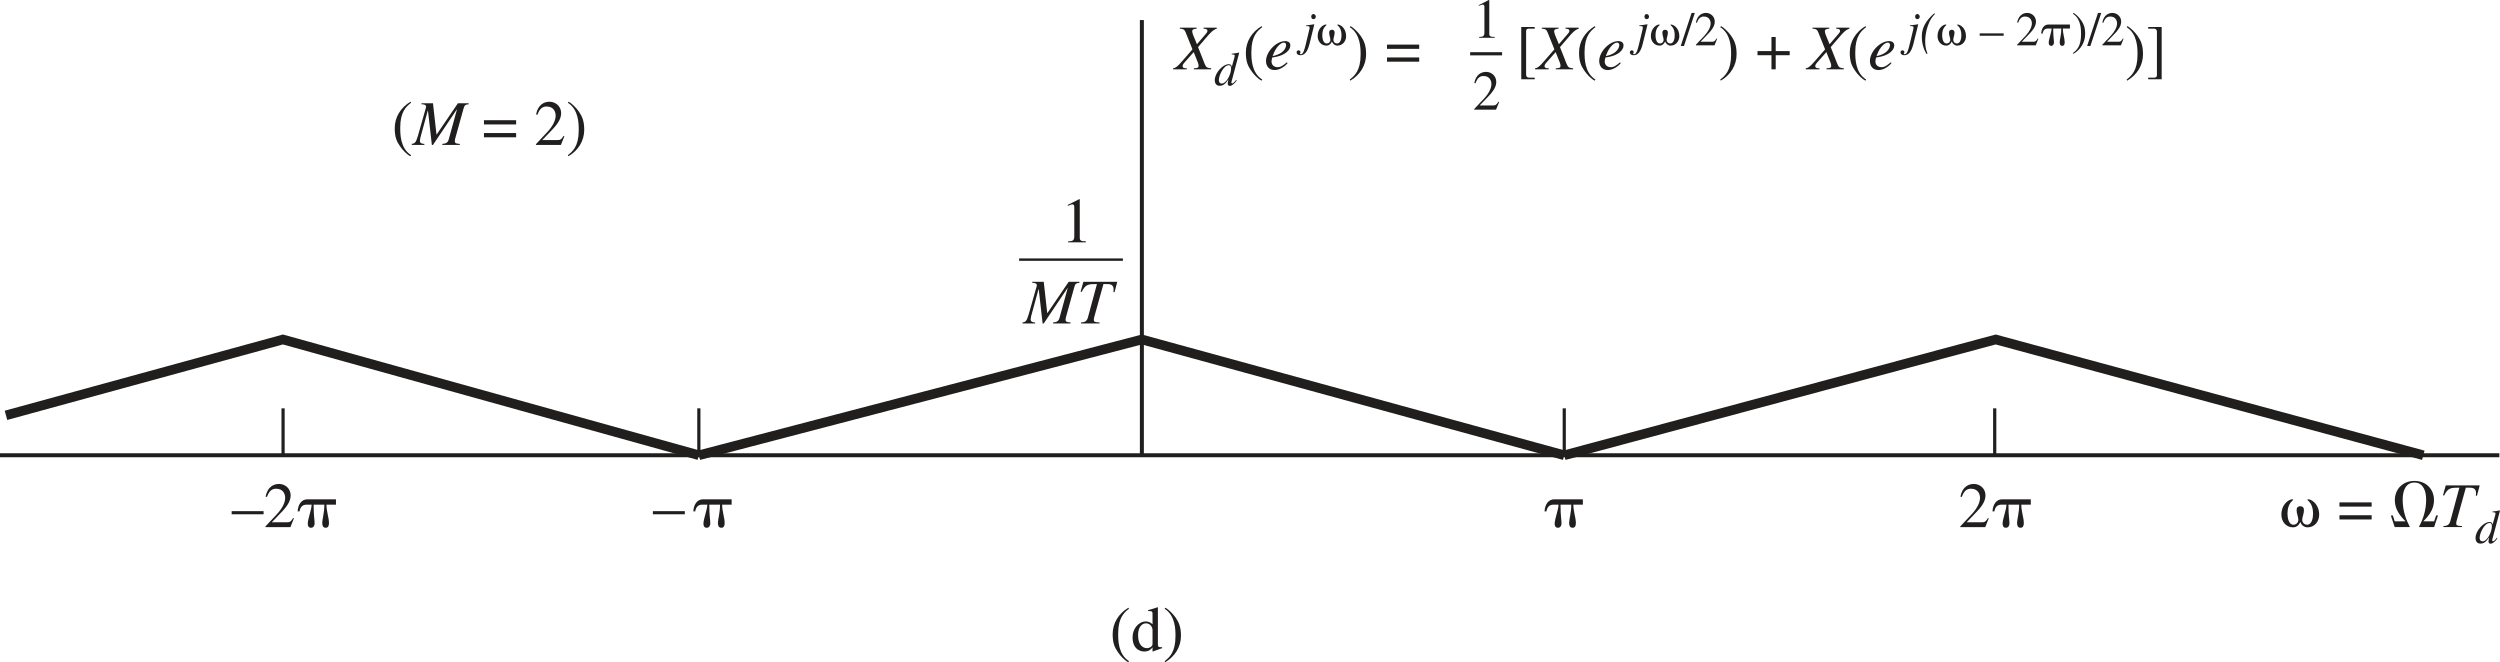 <?xml version="1.0" encoding="UTF-8" standalone="no"?>
<svg
   xmlns:dc="http://purl.org/dc/elements/1.1/"
   xmlns:cc="http://creativecommons.org/ns#"
   xmlns:rdf="http://www.w3.org/1999/02/22-rdf-syntax-ns#"
   xmlns:svg="http://www.w3.org/2000/svg"
   xmlns="http://www.w3.org/2000/svg"
   xmlns:xlink="http://www.w3.org/1999/xlink"
   xmlns:sodipodi="http://sodipodi.sourceforge.net/DTD/sodipodi-0.dtd"
   xmlns:inkscape="http://www.inkscape.org/namespaces/inkscape"
   width="391.351"
   height="103.67"
   viewBox="0 0 313.081 82.936"
   version="1.1"
   id="svg2"
   inkscape:version="0.48.3.1 r9886"
   sodipodi:docname="03-03-figura-4.20e.svg">
  <sodipodi:namedview
     pagecolor="#ffffff"
     bordercolor="#666666"
     borderopacity="1"
     objecttolerance="10"
     gridtolerance="10"
     guidetolerance="10"
     inkscape:pageopacity="0"
     inkscape:pageshadow="2"
     inkscape:window-width="1920"
     inkscape:window-height="1021"
     id="namedview1458"
     showgrid="false"
     inkscape:zoom="1.0697831"
     inkscape:cx="66.000502"
     inkscape:cy="18.953909"
     inkscape:window-x="0"
     inkscape:window-y="27"
     inkscape:window-maximized="1"
     inkscape:current-layer="svg2"
     fit-margin-top="0"
     fit-margin-left="0"
     fit-margin-right="0"
     fit-margin-bottom="0" />
  <defs
     id="defs4">
    <g
       id="g6">
      <symbol
         overflow="visible"
         id="glyph0-0"
         style="overflow:visible">
        <path
           style="stroke:none"
           d=""
           id="path9"
           inkscape:connector-curvature="0" />
      </symbol>
      <symbol
         overflow="visible"
         id="glyph0-1"
         style="overflow:visible">
        <path
           style="stroke:none"
           d="m 4.016,-6.062 -0.188,0 c -0.031,0.094 -0.062,0.297 -0.328,0.297 -0.219,0 -0.703,-0.297 -1.234,-0.297 -0.812,0 -1.625,0.5 -1.625,1.531 0,0.875 0.562,1.281 1.391,1.75 C 3.359,-2.016 3.5,-1.703 3.5,-1.188 c 0,0.484 -0.359,0.984 -1.078,0.984 -1.219,0 -1.672,-1.156 -1.844,-1.578 l -0.203,0 0.266,1.891 0.203,0 c 0,-0.141 0.094,-0.281 0.281,-0.281 0.266,0 0.703,0.297 1.391,0.297 1.281,0 1.891,-0.859 1.891,-1.625 0,-1.844 -3,-2.016 -3,-3.359 0,-0.562 0.453,-0.828 0.906,-0.828 0.938,0 1.516,0.797 1.672,1.531 l 0.219,0 z"
           id="path12"
           inkscape:connector-curvature="0" />
      </symbol>
      <symbol
         overflow="visible"
         id="glyph0-2"
         style="overflow:visible">
        <path
           style="stroke:none"
           d="m 3.656,-1.469 c -0.203,0.328 -0.594,0.938 -1.391,0.938 -0.594,0 -1.312,-0.359 -1.422,-1.953 l 2.781,0 C 3.531,-3.656 2.891,-4.125 2.047,-4.125 c -0.703,0 -1.828,0.547 -1.828,2.203 0,1.281 0.688,2.016 1.688,2.016 1.281,0 1.812,-1.219 1.891,-1.5 z M 0.875,-2.766 c 0.141,-0.797 0.484,-1.031 0.984,-1.031 0.703,0 0.797,0.594 0.859,1.031 z"
           id="path15"
           inkscape:connector-curvature="0" />
      </symbol>
      <symbol
         overflow="visible"
         id="glyph0-3"
         style="overflow:visible">
        <path
           style="stroke:none"
           d="m 3.562,-1.406 c -0.297,0.469 -0.625,0.844 -1.281,0.844 -0.75,0 -1.359,-0.672 -1.359,-1.703 0,-1.328 0.812,-1.594 1.156,-1.594 0.469,0 0.516,0.156 0.578,0.422 l 0.062,0.203 c 0.047,0.188 0.203,0.422 0.438,0.406 0.266,-0.016 0.406,-0.188 0.406,-0.391 0,-0.156 -0.109,-0.438 -0.375,-0.625 C 2.953,-3.984 2.562,-4.125 2.234,-4.125 c -0.969,0 -2.016,0.75 -2.016,2.219 0,1.406 0.969,2 1.688,2 0.719,0 1.297,-0.391 1.781,-1.406 z"
           id="path18"
           inkscape:connector-curvature="0" />
      </symbol>
      <symbol
         overflow="visible"
         id="glyph0-4"
         style="overflow:visible">
        <path
           style="stroke:none"
           d="m 0.141,0 2.125,0 0,-0.141 c -0.609,-0.031 -0.656,-0.188 -0.656,-0.781 l 0,-3.172 L 1.562,-4.125 c -0.453,0.172 -0.922,0.344 -1.391,0.5 l 0,0.125 c 0.125,-0.016 0.234,-0.031 0.359,-0.031 0.156,0 0.328,0 0.328,0.531 l 0,2.078 c 0,0.703 -0.156,0.766 -0.719,0.781 z m 0.562,-5.672 c 0,0.172 0.125,0.469 0.438,0.469 0.281,0 0.469,-0.203 0.469,-0.469 0,-0.25 -0.188,-0.453 -0.469,-0.453 -0.312,0 -0.438,0.281 -0.438,0.453 z"
           id="path21"
           inkscape:connector-curvature="0" />
      </symbol>
      <symbol
         overflow="visible"
         id="glyph0-5"
         style="overflow:visible">
        <path
           style="stroke:none"
           d="m 2.203,-4.125 c -1.203,0 -1.938,0.984 -1.938,2.078 0,1.219 0.797,2.141 1.953,2.141 1.375,0 2,-1.25 2,-2.141 C 4.219,-3.344 3.375,-4.125 2.203,-4.125 z m 0.141,3.969 c -1.062,0 -1.281,-1.656 -1.281,-2.312 0,-0.938 0.5,-1.406 1.062,-1.406 0.828,0 1.281,0.984 1.281,2.094 0,1.281 -0.594,1.625 -1.062,1.625 z m -0.391,-4.391 1.375,-0.875 c 0.094,-0.047 0.266,-0.172 0.266,-0.375 0,-0.031 0,-0.281 -0.297,-0.281 -0.125,0 -0.188,0 -0.391,0.203 l -1.312,1.328 z"
           id="path24"
           inkscape:connector-curvature="0" />
      </symbol>
      <symbol
         overflow="visible"
         id="glyph0-6"
         style="overflow:visible">
        <path
           style="stroke:none"
           d="m 0.719,-0.812 c 0,0.531 -0.141,0.656 -0.562,0.672 l 0,0.141 1.906,0 0,-0.141 C 1.594,-0.156 1.469,-0.312 1.469,-0.594 l 0,-2.531 c 0.344,-0.328 0.625,-0.5 0.891,-0.5 0.531,0 0.688,0.312 0.688,0.859 l 0,1.875 c 0,0.688 -0.234,0.734 -0.562,0.75 l 0,0.141 1.859,0 0,-0.141 C 3.906,-0.172 3.797,-0.312 3.797,-0.719 l 0,-2.062 c 0,-1.109 -0.625,-1.344 -1.047,-1.344 -0.531,0 -0.859,0.312 -1.312,0.719 l 0,-0.703 L 1.375,-4.125 c -0.406,0.156 -0.828,0.281 -1.234,0.406 l 0,0.156 c 0.031,-0.031 0.141,-0.047 0.266,-0.047 0.141,0 0.312,0.016 0.312,0.578 z"
           id="path27"
           inkscape:connector-curvature="0" />
      </symbol>
      <symbol
         overflow="visible"
         id="glyph0-7"
         style="overflow:visible">
        <path
           style="stroke:none"
           d="m 4.234,-2.078 -0.922,0 0,-3.984 -0.391,0 -2.812,3.984 0,0.578 2.516,0 0,1.5 0.688,0 0,-1.5 0.922,0 z m -1.609,0 -2.156,0 2.125,-3.047 0.031,0 z"
           id="path30"
           inkscape:connector-curvature="0" />
      </symbol>
      <symbol
         overflow="visible"
         id="glyph0-8"
         style="overflow:visible">
        <path
           style="stroke:none"
           d="m 1.125,0.094 c 0.188,0 0.5,-0.141 0.5,-0.484 0,-0.266 -0.234,-0.5 -0.5,-0.5 -0.266,0 -0.5,0.219 -0.5,0.5 0,0.344 0.312,0.484 0.5,0.484 z"
           id="path33"
           inkscape:connector-curvature="0" />
      </symbol>
      <symbol
         overflow="visible"
         id="glyph0-9"
         style="overflow:visible">
        <path
           style="stroke:none"
           d="M 4,-6.141 C 1.828,-6.062 0.312,-4.438 0.312,-2.609 0.312,-0.719 1.219,0.125 2.281,0.125 c 1.594,0 1.922,-1.422 1.922,-2.078 0,-1.203 -0.703,-1.891 -1.656,-1.891 -0.5,0 -0.688,0.109 -1.188,0.406 0.172,-1.094 1.062,-2.297 2.656,-2.547 z m -1.828,2.719 c 0.953,0 1.219,0.891 1.219,1.812 0,1.016 -0.406,1.484 -0.984,1.484 -0.672,0 -1.266,-0.672 -1.266,-2.172 0,-0.531 0.094,-0.75 0.172,-0.844 0.234,-0.219 0.547,-0.281 0.859,-0.281 z"
           id="path36"
           inkscape:connector-curvature="0" />
      </symbol>
      <symbol
         overflow="visible"
         id="glyph0-10"
         style="overflow:visible">
        <path
           style="stroke:none"
           d="M 5.562,-4.047 5.484,-6.062 l -0.188,0 c -0.078,0.297 -0.375,0.297 -0.422,0.297 -0.188,0 -0.781,-0.297 -1.578,-0.297 -1.531,0 -3.047,1.078 -3.047,3.094 0,2.234 1.547,3.094 3,3.094 1.641,0 2.422,-1.125 2.422,-1.141 l -0.156,-0.156 c -0.281,0.266 -0.922,0.906 -2.031,0.906 -1.125,0 -2.188,-0.781 -2.188,-2.688 0,-1.297 0.391,-1.859 0.734,-2.203 0.375,-0.375 0.906,-0.547 1.344,-0.547 1.109,0 1.75,0.719 1.984,1.656 z"
           id="path39"
           inkscape:connector-curvature="0" />
      </symbol>
      <symbol
         overflow="visible"
         id="glyph0-11"
         style="overflow:visible">
        <path
           style="stroke:none"
           d="m 2.578,-1.109 c 0,0.281 -0.031,0.391 -0.312,0.516 C 2.188,-0.547 1.906,-0.438 1.719,-0.438 1.375,-0.438 1.125,-0.703 1.125,-1.125 l 0,-0.016 c 0,-0.312 0.094,-0.812 1.453,-1.266 z M 3.969,-0.594 C 3.859,-0.516 3.75,-0.422 3.562,-0.422 3.297,-0.422 3.297,-0.688 3.297,-0.938 l 0,-1.75 c 0,-0.547 0,-1.438 -1.328,-1.438 -1.047,0 -1.469,0.641 -1.469,1 0,0.141 0.109,0.391 0.391,0.391 0.234,0 0.406,-0.203 0.406,-0.391 0,-0.078 -0.047,-0.219 -0.047,-0.344 0,-0.281 0.344,-0.438 0.641,-0.438 0.266,0 0.688,0.094 0.688,0.734 l 0,0.547 c -1.469,0.578 -2.25,0.891 -2.25,1.781 0,0.609 0.469,0.938 0.953,0.938 0.5,0 0.969,-0.359 1.297,-0.656 C 2.625,0.078 3,0.094 3.172,0.094 3.312,0.094 3.594,0.078 3.969,-0.359 z"
           id="path42"
           inkscape:connector-curvature="0" />
      </symbol>
      <symbol
         overflow="visible"
         id="glyph0-12"
         style="overflow:visible">
        <path
           style="stroke:none"
           d="m 0.766,-0.766 c 0,0.609 -0.266,0.625 -0.625,0.625 l 0,0.141 2,0 0,-0.141 c -0.312,0 -0.609,-0.016 -0.609,-0.453 l 0,-2.531 c 0,-0.047 0.406,-0.531 1.031,-0.531 0.453,0 0.609,0.344 0.609,0.938 l 0,1.953 c 0,0.578 -0.203,0.609 -0.609,0.625 l 0,0.141 2.016,0 0,-0.141 c -0.375,0 -0.656,-0.031 -0.656,-0.719 l 0,-2.25 c 0.203,-0.312 0.516,-0.547 1,-0.547 0.641,0 0.656,0.531 0.656,0.984 l 0,1.891 c 0,0.578 -0.141,0.594 -0.594,0.641 l 0,0.141 1.969,0 0,-0.141 L 6.719,-0.156 C 6.328,-0.219 6.328,-0.484 6.328,-0.688 l 0,-1.844 c 0,-0.656 -0.125,-1.594 -1.047,-1.594 -0.719,0 -1.266,0.531 -1.453,0.75 -0.094,-0.375 -0.375,-0.75 -0.953,-0.75 -0.484,0 -0.859,0.281 -1.391,0.688 l 0,-0.672 -0.062,-0.016 c -0.406,0.156 -0.828,0.281 -1.25,0.406 l 0,0.156 c 0.062,-0.031 0.156,-0.047 0.281,-0.047 0.141,0 0.312,0.016 0.312,0.578 z"
           id="path45"
           inkscape:connector-curvature="0" />
      </symbol>
      <symbol
         overflow="visible"
         id="glyph0-13"
         style="overflow:visible">
        <path
           style="stroke:none"
           d="M 1.375,-2.891 C 1.406,-3.406 1.984,-3.562 2.266,-3.562 c 0.812,0 1.141,0.922 1.141,1.766 0,0.594 -0.141,1.594 -1.172,1.594 C 2.016,-0.203 1.375,-0.312 1.375,-0.625 z m -0.75,2.406 c 0,0.328 0.938,0.578 1.391,0.578 1.656,0 2.188,-1.422 2.188,-2.234 C 4.203,-3.094 3.688,-4.125 2.594,-4.125 c -0.672,0 -1.156,0.516 -1.203,0.719 l -0.016,0 0,-2.703 L 1.328,-6.125 c -0.438,0.156 -0.875,0.281 -1.297,0.391 l 0,0.141 c 0.047,0 0.141,0 0.188,0 0.406,0 0.406,0.188 0.406,0.453 z"
           id="path48"
           inkscape:connector-curvature="0" />
      </symbol>
      <symbol
         overflow="visible"
         id="glyph0-14"
         style="overflow:visible">
        <path
           style="stroke:none"
           d="m 2.203,-4.125 c -1.203,0 -1.938,0.984 -1.938,2.078 0,1.219 0.797,2.141 1.953,2.141 1.375,0 2,-1.25 2,-2.141 C 4.219,-3.344 3.375,-4.125 2.203,-4.125 z m 0.141,3.969 c -1.062,0 -1.281,-1.656 -1.281,-2.312 0,-0.938 0.5,-1.406 1.062,-1.406 0.828,0 1.281,0.984 1.281,2.094 0,1.281 -0.594,1.625 -1.062,1.625 z"
           id="path51"
           inkscape:connector-curvature="0" />
      </symbol>
      <symbol
         overflow="visible"
         id="glyph0-15"
         style="overflow:visible">
        <path
           style="stroke:none"
           d="M 3.047,-0.922 C 2.984,-0.594 2.625,-0.375 2.25,-0.375 c -0.594,0 -1.234,-0.5 -1.234,-1.844 0,-1.219 0.609,-1.656 1.109,-1.656 0.422,0 0.859,0.281 0.922,0.891 z m 1.359,0.406 c -0.609,0.047 -0.609,-0.141 -0.609,-0.5 l 0,-5.094 L 3.766,-6.125 c -0.438,0.156 -0.875,0.281 -1.328,0.391 l 0,0.141 c 0.078,0 0.156,0 0.219,0 0.391,0 0.391,0.188 0.391,0.453 l 0,1.406 C 2.75,-4 2.484,-4.125 2.094,-4.125 c -1,0 -1.859,1.031 -1.859,2.203 0,1.828 1.297,2.016 1.641,2.016 0.656,0 1,-0.328 1.156,-0.578 l 0.016,0 0,0.547 0.031,0.031 C 3.562,-0.078 3.969,-0.219 4.406,-0.375 z"
           id="path54"
           inkscape:connector-curvature="0" />
      </symbol>
      <symbol
         overflow="visible"
         id="glyph0-16"
         style="overflow:visible">
        <path
           style="stroke:none"
           d="m 0.188,0 2.125,0 0,-0.141 C 1.781,-0.156 1.625,-0.234 1.625,-0.75 l 0,-5.359 L 1.594,-6.125 C 1.125,-5.969 0.641,-5.844 0.172,-5.734 l 0,0.141 c 0.109,0 0.188,-0.016 0.297,-0.016 0.359,0 0.406,0.141 0.406,0.547 l 0,4.281 c 0,0.5 -0.156,0.609 -0.688,0.641 z"
           id="path57"
           inkscape:connector-curvature="0" />
      </symbol>
      <symbol
         overflow="visible"
         id="glyph0-17"
         style="overflow:visible">
        <path
           style="stroke:none"
           d="m 2.766,-4.031 -1.094,0 0,-1.047 c 0,-0.328 0.047,-0.797 0.531,-0.797 0.422,0 0.469,0.672 0.844,0.672 0.188,0 0.391,-0.109 0.391,-0.375 0,-0.312 -0.391,-0.547 -0.906,-0.547 -1.609,0 -1.609,1.594 -1.609,2.094 l -0.734,0 0,0.281 0.734,0 0,2.812 c 0,0.703 -0.156,0.781 -0.75,0.797 l 0,0.141 2.344,0 0,-0.141 C 1.688,-0.156 1.672,-0.391 1.672,-0.938 l 0,-2.812 1.094,0 z"
           id="path60"
           inkscape:connector-curvature="0" />
      </symbol>
      <symbol
         overflow="visible"
         id="glyph0-18"
         style="overflow:visible">
        <path
           style="stroke:none"
           d="m 0.688,-0.75 c 0,0.5 -0.156,0.531 -0.641,0.609 l 0,0.141 2.156,0 0,-0.141 C 1.734,-0.156 1.438,-0.188 1.438,-0.812 l 0,-2.016 c 0,-0.281 0.391,-0.734 0.609,-0.734 0.219,0 0.297,0.312 0.609,0.312 C 2.875,-3.25 3,-3.422 3,-3.641 3,-3.938 2.828,-4.125 2.516,-4.125 c -0.344,0 -0.641,0.172 -1.062,0.812 l -0.016,0 0,-0.797 L 1.391,-4.125 C 0.953,-3.953 0.5,-3.781 0.062,-3.641 l 0,0.141 c 0.078,-0.016 0.172,-0.031 0.312,-0.031 0.141,0 0.312,0 0.312,0.531 z"
           id="path63"
           inkscape:connector-curvature="0" />
      </symbol>
      <symbol
         overflow="visible"
         id="glyph0-19"
         style="overflow:visible">
        <path
           style="stroke:none"
           d="m 4.297,-0.453 c -0.531,0.016 -0.562,-0.188 -0.562,-0.5 l 0,-3.078 -1.406,0 0,0.141 c 0.625,0.031 0.656,0.219 0.656,0.578 l 0,2.109 c 0,0.281 -0.062,0.375 -0.141,0.453 -0.25,0.188 -0.516,0.312 -0.781,0.312 -0.594,0 -0.672,-0.547 -0.672,-0.672 l 0,-2.922 -1.312,0 0,0.125 c 0.266,0.016 0.562,0.031 0.562,0.562 l 0,2.266 c 0,0.953 0.703,1.172 1.062,1.172 0.156,0 0.594,-0.047 0.938,-0.391 L 3.031,-0.688 l 0,0.75 0.016,0.016 c 0.422,-0.156 0.766,-0.281 1.25,-0.406 z"
           id="path66"
           inkscape:connector-curvature="0" />
      </symbol>
      <symbol
         overflow="visible"
         id="glyph0-20"
         style="overflow:visible">
        <path
           style="stroke:none"
           d="m 2.828,-2.812 -0.031,-1.234 -0.109,0 c -0.031,0.031 -0.062,0.094 -0.156,0.094 -0.141,0 -0.422,-0.172 -0.812,-0.172 -0.875,0 -1.266,0.594 -1.266,1.094 0,0.656 0.5,1 1.047,1.312 l 0.531,0.297 c 0.281,0.156 0.469,0.375 0.469,0.656 0,0.516 -0.422,0.656 -0.734,0.656 -0.875,0 -1.047,-0.781 -1.156,-1.25 l -0.141,0 0,1.391 0.109,0 c 0.062,-0.078 0.094,-0.109 0.203,-0.109 0.25,0 0.641,0.172 1.047,0.172 0.562,0 1.297,-0.375 1.297,-1.156 0,-0.547 -0.312,-0.797 -0.75,-1.062 L 1.406,-2.703 C 1.062,-2.891 1.016,-3.156 1.016,-3.344 c 0,-0.219 0.188,-0.578 0.672,-0.578 0.406,0 0.812,0.188 1,1.109 z"
           id="path69"
           inkscape:connector-curvature="0" />
      </symbol>
      <symbol
         overflow="visible"
         id="glyph0-21"
         style="overflow:visible">
        <path
           style="stroke:none"
           d="m 2.281,-4.031 -0.906,0 0,-1.047 c 0,-0.062 0,-0.109 -0.062,-0.109 -0.328,0.469 -0.453,0.672 -0.797,1.016 -0.203,0.203 -0.406,0.25 -0.406,0.359 0,0.031 0.031,0.047 0.047,0.062 l 0.469,0 0,2.703 C 0.625,-0.156 1,0.094 1.453,0.094 1.859,0.094 2.281,-0.203 2.5,-0.594 L 2.391,-0.688 C 2.281,-0.578 2.125,-0.375 1.844,-0.375 1.375,-0.375 1.375,-0.906 1.375,-1.188 l 0,-2.562 0.906,0 z"
           id="path72"
           inkscape:connector-curvature="0" />
      </symbol>
      <symbol
         overflow="visible"
         id="glyph0-22"
         style="overflow:visible">
        <path
           style="stroke:none"
           d="M 3.75,-1.203 3.594,-1.25 C 3.438,-0.547 3.391,-0.266 2.438,-0.266 l -1.234,0 2.406,-3.641 0,-0.125 -3.109,0 -0.031,1.047 0.172,0 c 0.062,-0.484 0.094,-0.781 0.75,-0.781 l 1.234,0 -2.391,3.625 L 0.234,0 3.625,0 z"
           id="path75"
           inkscape:connector-curvature="0" />
      </symbol>
      <symbol
         overflow="visible"
         id="glyph0-23"
         style="overflow:visible">
        <path
           style="stroke:none"
           d="m 0.672,1.172 c 0,0.391 -0.031,0.578 -0.625,0.625 l 0,0.156 2.172,0 0,-0.172 C 1.562,1.781 1.422,1.688 1.422,1.109 l 0,-1.406 c 0.297,0.281 0.547,0.391 0.906,0.391 1.25,0 1.891,-1.266 1.891,-2.297 0,-1.188 -0.688,-1.922 -1.484,-1.922 -0.688,0 -1.109,0.438 -1.297,0.688 l -0.016,-0.016 0,-0.656 L 1.375,-4.125 c -0.438,0.172 -0.859,0.328 -1.297,0.453 l 0,0.141 c 0.078,0 0.172,0 0.25,0 0.312,0 0.344,0.156 0.344,0.516 z M 1.422,-3 c 0.062,-0.344 0.562,-0.594 0.891,-0.594 1.094,0 1.125,1.453 1.125,1.672 0,1.547 -0.797,1.719 -1.094,1.719 -0.5,0 -0.922,-0.375 -0.922,-0.594 z"
           id="path78"
           inkscape:connector-curvature="0" />
      </symbol>
      <symbol
         overflow="visible"
         id="glyph0-24"
         style="overflow:visible">
        <path
           style="stroke:none"
           d="m 0.156,0 2.672,0 0,-0.172 c -0.672,-0.016 -0.875,-0.109 -0.875,-0.812 l 0,-3.969 c 0,-0.719 0.219,-0.781 0.875,-0.812 l 0,-0.172 -2.672,0 0,0.172 c 0.75,0.031 0.875,0.141 0.875,0.812 l 0,3.969 c 0,0.641 -0.109,0.797 -0.875,0.812 z"
           id="path81"
           inkscape:connector-curvature="0" />
      </symbol>
      <symbol
         overflow="visible"
         id="glyph1-0"
         style="overflow:visible">
        <path
           style="stroke:none"
           d=""
           id="path84"
           inkscape:connector-curvature="0" />
      </symbol>
      <symbol
         overflow="visible"
         id="glyph1-1"
         style="overflow:visible">
        <path
           style="stroke:none"
           d="M 3.969,-0.219 C 3.078,-0.219 3,-0.453 3,-1.062 l 0,-5.109 -0.156,0 -2.266,0.984 0,0.234 C 0.891,-5.078 1.188,-5.188 1.312,-5.188 c 0.359,0 0.359,0.391 0.359,0.625 l 0,3.453 c 0,0.547 -0.031,0.906 -1.078,0.891 l 0,0.219 3.375,0 z"
           id="path87"
           inkscape:connector-curvature="0" />
      </symbol>
      <symbol
         overflow="visible"
         id="glyph1-2"
         style="overflow:visible">
        <path
           style="stroke:none"
           d="m 1.5,-5.188 c 0,-0.359 0.297,-0.719 0.75,-0.719 0.656,0 0.797,0.625 0.797,1.094 0,0.531 -0.172,0.75 -0.375,1.031 C 2.578,-3.828 1.5,-4.344 1.5,-5.188 z m 0.891,-0.984 c -1.438,0 -2.047,0.766 -2.047,1.594 0,0.75 0.578,1.297 1.25,1.672 C 1,-2.719 0.25,-2.375 0.25,-1.391 c 0,0.984 0.906,1.5 1.875,1.5 1.281,0 2.109,-0.688 2.109,-1.812 0,-0.828 -0.578,-1.469 -1.344,-1.922 0.484,-0.156 1.219,-0.484 1.219,-1.25 0,-0.5 -0.359,-1.297 -1.719,-1.297 z M 1.344,-1.406 c 0,-0.656 0.188,-0.938 0.453,-1.344 0.609,0.406 1.188,0.797 1.188,1.531 0,0.234 0,1.047 -0.797,1.047 -0.578,0 -0.844,-0.594 -0.844,-1.234 z"
           id="path90"
           inkscape:connector-curvature="0" />
      </symbol>
      <symbol
         overflow="visible"
         id="glyph1-3"
         style="overflow:visible">
        <path
           style="stroke:none"
           d="M 0.141,-5.844 C 0.562,-5.812 0.938,-5.797 0.938,-5.203 l 0,4.344 c 0,0.547 -0.281,0.578 -0.797,0.641 l 0,0.219 3.234,0 0,-0.219 C 2.75,-0.25 2.391,-0.266 2.391,-0.859 l 0,-2.094 c 1.125,0 1.266,0.656 1.375,1.391 l 0.219,0 0,-3.031 -0.219,0 C 3.625,-3.875 3.5,-3.234 2.391,-3.25 l 0,-2.094 c 0,-0.375 0.156,-0.422 0.641,-0.422 1.547,0 1.781,0.578 1.984,1.5 l 0.219,0 0,-1.797 -5.094,0 z"
           id="path93"
           inkscape:connector-curvature="0" />
      </symbol>
      <symbol
         overflow="visible"
         id="glyph1-4"
         style="overflow:visible">
        <path
           style="stroke:none"
           d="M 2.281,-0.219 C 1.938,-0.25 1.859,-0.453 1.859,-0.719 l 0,-3.422 -1.719,0 0,0.219 c 0.344,0.062 0.484,0.125 0.484,0.531 l 0,2.641 c 0,0.422 -0.156,0.453 -0.484,0.531 L 0.141,0 2.281,0 z M 0.531,-5.5 c 0,0.391 0.297,0.688 0.703,0.688 0.391,0 0.688,-0.297 0.688,-0.688 0,-0.391 -0.297,-0.703 -0.688,-0.703 -0.406,0 -0.703,0.328 -0.703,0.703 z"
           id="path96"
           inkscape:connector-curvature="0" />
      </symbol>
      <symbol
         overflow="visible"
         id="glyph1-5"
         style="overflow:visible">
        <path
           style="stroke:none"
           d="m 4.328,-3.562 0,-0.484 -1.172,0 C 2.797,-4.188 2.5,-4.25 2.172,-4.25 c -1.234,0 -1.844,0.719 -1.844,1.438 0,0.641 0.438,1.125 1.094,1.375 l 0,0.016 C 1.047,-1.312 0.375,-0.969 0.375,-0.406 c 0,0.469 0.297,0.609 0.703,0.75 l 0,0.016 C 0.578,0.406 0.25,0.672 0.25,1.031 c 0,0.5 0.672,0.812 1.781,0.812 1.109,0 2.297,-0.234 2.297,-1.344 0,-1 -1.031,-1.094 -1.469,-1.094 L 2.281,-0.609 C 1.609,-0.625 1.375,-0.625 1.375,-0.938 c 0,-0.266 0.344,-0.438 0.516,-0.438 0.859,0 0.859,0 1.125,-0.094 0.641,-0.203 0.938,-0.672 0.938,-1.219 0,-0.531 -0.266,-0.797 -0.359,-0.875 z M 2.906,0.469 C 3.375,0.469 3.625,0.594 3.625,0.922 3.625,1.562 2.5,1.562 2.141,1.562 c -0.156,0 -1.094,-0.016 -1.094,-0.594 0,-0.203 0.078,-0.312 0.312,-0.5 z M 1.562,-2.797 c 0,-0.562 0.047,-1.172 0.594,-1.172 C 2.75,-3.969 2.75,-3.188 2.75,-2.797 2.75,-2.281 2.719,-1.625 2.156,-1.625 1.625,-1.625 1.562,-2.172 1.562,-2.797 z"
           id="path99"
           inkscape:connector-curvature="0" />
      </symbol>
      <symbol
         overflow="visible"
         id="glyph1-6"
         style="overflow:visible">
        <path
           style="stroke:none"
           d="m 4.812,-0.391 c -0.406,0 -0.5,-0.172 -0.5,-0.516 l 0,-3.234 -1.797,0 0,0.219 c 0.297,0.031 0.547,0.031 0.547,0.531 l 0,2.531 c -0.172,0.172 -0.391,0.406 -0.734,0.406 -0.484,0 -0.5,-0.391 -0.5,-0.641 l 0,-3.047 -1.688,0 0,0.219 c 0.375,0.062 0.438,0.172 0.438,0.531 l 0,2.266 c 0,0.625 0.312,1.25 1.219,1.25 0.609,0 1.016,-0.359 1.281,-0.594 l 0,0.578 C 3.594,-0.047 3.719,-0.062 4.812,-0.172 z"
           id="path102"
           inkscape:connector-curvature="0" />
      </symbol>
      <symbol
         overflow="visible"
         id="glyph1-7"
         style="overflow:visible">
        <path
           style="stroke:none"
           d="M 2.641,-0.219 C 2.094,-0.234 1.984,-0.375 1.984,-0.922 l 0,-1.703 c 0,-0.656 0.406,-0.844 0.531,-0.844 0.297,0 0.281,0.531 0.797,0.531 0.453,0 0.578,-0.375 0.578,-0.609 0,-0.219 -0.125,-0.703 -0.75,-0.703 -0.578,0 -0.984,0.547 -1.172,0.828 l -0.016,0 0,-0.719 -1.688,0 0,0.219 C 0.531,-3.891 0.75,-3.844 0.75,-3.391 l 0,2.641 c 0,0.438 -0.203,0.484 -0.484,0.531 l 0,0.219 2.375,0 z"
           id="path105"
           inkscape:connector-curvature="0" />
      </symbol>
      <symbol
         overflow="visible"
         id="glyph1-8"
         style="overflow:visible">
        <path
           style="stroke:none"
           d="m 4.25,-0.578 -0.094,0.094 c -0.031,0.031 -0.062,0.031 -0.094,0.031 -0.203,0 -0.203,-0.172 -0.203,-0.219 l 0,-2.344 C 3.859,-3.859 3.062,-4.25 2.078,-4.25 c -1.125,0 -1.688,0.562 -1.688,1.125 0,0.609 0.484,0.609 0.594,0.609 0.469,0 0.609,-0.344 0.609,-0.5 C 1.594,-3.375 1.312,-3.438 1.312,-3.625 c 0,-0.156 0.219,-0.328 0.531,-0.328 0.672,0 0.797,0.328 0.797,0.781 l 0,0.656 c -1.281,0.391 -2.422,0.75 -2.422,1.688 0,0.672 0.562,0.953 0.984,0.953 0.219,0 0.844,-0.047 1.438,-0.625 0.047,0.25 0.125,0.625 0.75,0.625 0.406,0 0.734,-0.219 0.984,-0.516 z m -1.625,-0.312 c -0.125,0.141 -0.328,0.375 -0.641,0.375 -0.312,0 -0.453,-0.312 -0.453,-0.594 0,-0.781 0.891,-1.047 1.094,-1.094 z"
           id="path108"
           inkscape:connector-curvature="0" />
      </symbol>
      <symbol
         overflow="visible"
         id="glyph1-9"
         style="overflow:visible">
        <path
           style="stroke:none"
           d="m 3.688,-2.281 0,-3.891 -0.703,0 C 2.156,-5.094 0.969,-3.578 0.172,-2.312 l 0,1.016 2.219,0 0,1.297 1.297,0 0,-1.297 0.578,0 0,-0.984 z m -1.281,0 -1.875,0 1.859,-2.641 0.016,0 z"
           id="path111"
           inkscape:connector-curvature="0" />
      </symbol>
      <symbol
         overflow="visible"
         id="glyph1-10"
         style="overflow:visible">
        <path
           style="stroke:none"
           d="m 0.375,-0.641 c 0,0.422 0.312,0.75 0.75,0.75 0.422,0 0.766,-0.312 0.766,-0.75 0,-0.406 -0.344,-0.766 -0.766,-0.766 -0.438,0 -0.75,0.359 -0.75,0.766 z"
           id="path114"
           inkscape:connector-curvature="0" />
      </symbol>
      <symbol
         overflow="visible"
         id="glyph1-11"
         style="overflow:visible">
        <path
           style="stroke:none"
           d="m 4.281,-1.891 -0.203,0 c -0.25,0.609 -0.344,0.703 -1.281,0.703 l -1.359,0 1.453,-1.391 C 3.906,-3.547 3.906,-4.234 3.906,-4.5 c 0,-1.359 -1.094,-1.672 -1.656,-1.672 -1.266,0 -1.797,1.312 -1.969,1.828 l 0.25,0 c 0.328,-0.75 0.891,-0.797 1.094,-0.797 0.922,0 1.062,0.891 1.062,1.141 0,1.062 -1.078,2.234 -2.531,3.797 L 0.156,0 3.891,0 z"
           id="path117"
           inkscape:connector-curvature="0" />
      </symbol>
      <symbol
         overflow="visible"
         id="glyph1-12"
         style="overflow:visible">
        <path
           style="stroke:none"
           d="m 2.859,-1.984 c 0,0.578 -0.094,1.156 -0.141,1.344 -0.031,0.188 -0.141,0.5 -0.469,0.5 -0.469,0 -0.625,-0.562 -0.625,-1.844 l 0,-2.062 c 0,-0.75 0,-1.875 0.609,-1.875 0.422,0 0.625,0.516 0.625,1.875 z m -2.641,-1 c 0,1.812 0.875,3.094 2.031,3.094 1.25,0 2.016,-1.469 2.016,-3.094 0,-2.141 -1.078,-3.188 -2.016,-3.188 -0.906,0 -2.031,0.938 -2.031,3.188 z"
           id="path120"
           inkscape:connector-curvature="0" />
      </symbol>
      <symbol
         overflow="visible"
         id="glyph2-0"
         style="overflow:visible">
        <path
           style="stroke:none"
           d=""
           id="path123"
           inkscape:connector-curvature="0" />
      </symbol>
      <symbol
         overflow="visible"
         id="glyph2-1"
         style="overflow:visible">
        <path
           style="stroke:none"
           d="M 2.547,0 C 2.062,-0.938 1.641,-2.016 1.641,-3.438 c 0,-1.234 0.453,-2.141 1.469,-2.141 1.016,0 1.469,0.906 1.469,2.141 0,1.422 -0.422,2.5 -0.906,3.438 l 1.906,0 0.484,-1.453 -0.234,0 -0.25,0.734 -1.359,0 c 0.703,-0.703 1.344,-1.516 1.344,-2.641 0,-1.406 -1,-2.422 -2.453,-2.422 -1.453,0 -2.453,1.016 -2.453,2.422 0,1.125 0.641,1.938 1.344,2.641 l -1.359,0 -0.234,-0.734 -0.25,0 L 0.641,0 z"
           id="path126"
           inkscape:connector-curvature="0" />
      </symbol>
      <symbol
         overflow="visible"
         id="glyph2-2"
         style="overflow:visible">
        <path
           style="stroke:none"
           d="m 5.062,-3.484 -3.578,0 c -0.734,0 -1.172,0.641 -1.219,1.516 l 0.234,0 C 0.609,-2.578 0.922,-2.812 1.375,-2.812 l 0.641,0 c 0,0.609 -0.484,1.797 -0.484,2.375 0,0.297 0.109,0.516 0.406,0.516 0.344,0 0.453,-0.312 0.453,-0.547 0,-0.484 -0.125,-0.844 -0.125,-2.344 l 1.344,0 c 0,1.016 -0.266,1.859 -0.266,2.266 0,0.281 0.062,0.625 0.422,0.625 0.344,0 0.422,-0.266 0.422,-0.609 0,-0.625 -0.312,-1.422 -0.312,-2.281 l 1.188,0 z"
           id="path129"
           inkscape:connector-curvature="0" />
      </symbol>
      <symbol
         overflow="visible"
         id="glyph2-3"
         style="overflow:visible">
        <path
           style="stroke:none"
           d="m 5.031,-1.547 c 0,-1.375 -1,-1.938 -1.359,-1.938 -0.062,0 -0.109,0.031 -0.109,0.062 0,0.125 0.703,0.391 0.703,1.734 0,0.484 -0.125,1.391 -0.75,1.391 -0.328,0 -0.609,-0.266 -0.609,-0.609 0,-0.375 0.219,-0.75 0.219,-1.219 0,-0.297 -0.141,-0.484 -0.469,-0.484 -0.312,0 -0.453,0.188 -0.453,0.484 0,0.469 0.219,0.844 0.219,1.219 0,0.344 -0.281,0.609 -0.609,0.609 -0.625,0 -0.75,-0.906 -0.75,-1.391 0,-1.344 0.703,-1.609 0.703,-1.734 0,-0.031 -0.047,-0.062 -0.109,-0.062 -0.359,0 -1.359,0.562 -1.359,1.938 0,0.828 0.562,1.578 1.453,1.578 0.438,0 0.75,-0.266 0.906,-0.672 0.172,0.406 0.484,0.672 0.922,0.672 0.891,0 1.453,-0.75 1.453,-1.578 z"
           id="path132"
           inkscape:connector-curvature="0" />
      </symbol>
      <symbol
         overflow="visible"
         id="glyph3-0"
         style="overflow:visible">
        <path
           style="stroke:none"
           d=""
           id="path135"
           inkscape:connector-curvature="0" />
      </symbol>
      <symbol
         overflow="visible"
         id="glyph3-1"
         style="overflow:visible">
        <path
           style="stroke:none"
           d="m 4.359,-3.922 -1.188,0 0,0.094 C 3.5,-3.797 3.594,-3.734 3.594,-3.5 c 0,0.094 -0.047,0.219 -0.078,0.297 l -0.594,2.25 -0.031,0 -1.234,-2.969 -0.953,0 0,0.094 c 0.281,0.031 0.406,0.125 0.516,0.344 l -0.719,2.5 c -0.219,0.781 -0.297,0.844 -0.625,0.891 l 0,0.094 1.188,0 0,-0.094 C 0.891,-0.109 0.641,-0.125 0.641,-0.359 c 0,-0.047 0.016,-0.156 0.062,-0.312 l 0.672,-2.5 0.016,0 1.375,3.266 0.109,0 0.859,-3.016 c 0.203,-0.734 0.234,-0.812 0.625,-0.906 z"
           id="path138"
           inkscape:connector-curvature="0" />
      </symbol>
      <symbol
         overflow="visible"
         id="glyph3-2"
         style="overflow:visible">
        <path
           style="stroke:none"
           d="m 2.094,-0.641 c -0.203,0.25 -0.484,0.484 -0.859,0.484 -0.359,0 -0.531,-0.266 -0.531,-0.719 0,-0.578 0.406,-1.641 1.188,-1.641 0.109,0 0.234,0.031 0.234,0.109 0,0.109 -0.094,0.141 -0.094,0.297 0,0.141 0.094,0.219 0.234,0.219 0.156,0 0.281,-0.094 0.281,-0.266 0,-0.188 -0.141,-0.484 -0.656,-0.484 -0.875,0 -1.703,0.906 -1.703,1.766 0,0.797 0.484,0.938 0.875,0.938 0.641,0 0.984,-0.453 1.141,-0.641 z"
           id="path141"
           inkscape:connector-curvature="0" />
      </symbol>
      <symbol
         overflow="visible"
         id="glyph3-3"
         style="overflow:visible">
        <path
           style="stroke:none"
           d="m 0.219,-0.875 -0.125,0.953 0.094,0 c 0.047,-0.062 0.062,-0.125 0.156,-0.125 0.172,0 0.406,0.109 0.594,0.109 0.328,0 0.891,-0.141 0.891,-0.797 0,-0.516 -0.734,-1.047 -0.734,-1.422 0,-0.297 0.188,-0.359 0.328,-0.359 0.391,0 0.531,0.359 0.562,0.703 l 0.094,0 0.125,-0.844 -0.094,0 c -0.031,0.047 -0.062,0.109 -0.172,0.109 -0.172,0 -0.297,-0.094 -0.562,-0.094 -0.641,0 -0.719,0.469 -0.719,0.656 0,0.469 0.719,1.047 0.719,1.438 0,0.203 -0.109,0.484 -0.438,0.484 -0.484,0 -0.578,-0.547 -0.625,-0.812 z"
           id="path144"
           inkscape:connector-curvature="0" />
      </symbol>
      <symbol
         overflow="visible"
         id="glyph3-4"
         style="overflow:visible">
        <path
           style="stroke:none"
           d="m 0.359,0.016 c -0.125,0.469 -0.266,1.094 -0.578,1.094 -0.047,0 -0.125,-0.016 -0.125,-0.078 0,-0.062 0.078,-0.062 0.078,-0.188 C -0.266,0.719 -0.375,0.625 -0.5,0.625 c -0.219,0 -0.25,0.203 -0.25,0.234 0,0.297 0.281,0.375 0.469,0.375 0.547,0 0.891,-0.438 1.141,-1.406 l 0.609,-2.469 -0.016,0 C 1.219,-2.609 0.688,-2.516 0.438,-2.5 l 0,0.094 0.203,0 C 0.844,-2.391 0.875,-2.344 0.875,-2.25 0.891,-2.172 0.859,-2.047 0.781,-1.734 z M 1.656,-3.594 c 0,-0.125 -0.109,-0.328 -0.297,-0.328 -0.141,0 -0.281,0.109 -0.281,0.328 0,0.203 0.141,0.312 0.281,0.312 0.203,0 0.297,-0.188 0.297,-0.312 z"
           id="path147"
           inkscape:connector-curvature="0" />
      </symbol>
      <symbol
         overflow="visible"
         id="glyph3-5"
         style="overflow:visible">
        <path
           style="stroke:none"
           d="m 3.797,-3.922 -3.188,0 L 0.359,-3 0.469,-2.969 C 0.812,-3.703 1.109,-3.703 1.891,-3.703 L 1.031,-0.547 C 0.922,-0.141 0.656,-0.125 0.391,-0.094 l 0,0.094 1.734,0 0,-0.094 C 1.688,-0.125 1.594,-0.125 1.594,-0.375 c 0,-0.094 0.016,-0.172 0.062,-0.344 L 2.5,-3.703 l 0.328,0 c 0.438,0 0.703,0.125 0.609,0.75 L 3.531,-2.938 z"
           id="path150"
           inkscape:connector-curvature="0" />
      </symbol>
      <symbol
         overflow="visible"
         id="glyph3-6"
         style="overflow:visible">
        <path
           style="stroke:none"
           d="m 0.984,-0.219 c -0.375,0 -0.375,-0.344 -0.375,-0.453 0,-0.547 0.578,-1.844 1.25,-1.844 0.281,0 0.281,0.266 0.281,0.406 0,0.75 -0.594,1.891 -1.156,1.891 z M 2.781,-0.672 c -0.25,0.297 -0.375,0.438 -0.5,0.438 -0.062,0 -0.109,-0.047 -0.109,-0.141 0,-0.094 0.734,-2.656 0.984,-3.688 L 3.125,-4.094 c -0.297,0.062 -0.609,0.109 -0.906,0.141 l 0,0.094 c 0.328,0 0.375,0.031 0.375,0.172 0,0.094 -0.047,0.234 -0.094,0.406 L 2.234,-2.328 2.219,-2.312 c -0.016,-0.141 -0.062,-0.328 -0.391,-0.328 -0.719,0 -1.734,1.094 -1.734,2 0,0.312 0.125,0.703 0.625,0.703 0.297,0 0.625,-0.094 1.062,-0.766 L 1.797,-0.688 C 1.75,-0.469 1.719,-0.344 1.719,-0.203 c 0,0.125 0.047,0.281 0.281,0.281 0.203,0 0.594,-0.281 0.844,-0.688 z"
           id="path153"
           inkscape:connector-curvature="0" />
      </symbol>
      <symbol
         overflow="visible"
         id="glyph3-7"
         style="overflow:visible">
        <path
           style="stroke:none"
           d="M 0.953,1.047 C 0.672,0.312 0.672,-0.219 0.672,-0.625 c 0,-0.375 0.094,-1.188 0.344,-1.859 0.281,-0.812 0.594,-1.141 0.875,-1.438 L 1.812,-4.016 c -1.094,0.938 -1.562,1.875 -1.562,2.859 0,0.375 0,1.266 0.594,2.25 z"
           id="path156"
           inkscape:connector-curvature="0" />
      </symbol>
      <symbol
         overflow="visible"
         id="glyph4-0"
         style="overflow:visible">
        <path
           style="stroke:none"
           d=""
           id="path159"
           inkscape:connector-curvature="0" />
      </symbol>
      <symbol
         overflow="visible"
         id="glyph4-1"
         style="overflow:visible">
        <path
           style="stroke:none"
           d="m 0,-2 0,0.391 4,0 L 4,-2 z"
           id="path162"
           inkscape:connector-curvature="0" />
      </symbol>
      <symbol
         overflow="visible"
         id="glyph4-2"
         style="overflow:visible">
        <path
           style="stroke:none"
           d="m 2.359,-5.406 c -1.234,0.734 -1.969,1.938 -1.969,3.312 0,1.109 0.25,1.672 0.656,2.25 C 1.344,0.609 1.875,1.172 2.344,1.422 L 2.438,1.281 c -1.359,-0.859 -1.359,-2.625 -1.359,-3.438 0,-2.031 0.766,-2.656 1.359,-3.125 z"
           id="path165"
           inkscape:connector-curvature="0" />
      </symbol>
      <symbol
         overflow="visible"
         id="glyph4-3"
         style="overflow:visible">
        <path
           style="stroke:none"
           d="m 0.297,1.422 c 1.25,-0.734 1.984,-1.938 1.984,-3.312 0,-1.109 -0.266,-1.688 -0.656,-2.266 -0.312,-0.438 -0.828,-1 -1.297,-1.25 l -0.094,0.125 c 1.359,0.875 1.359,2.625 1.359,3.438 0,2.031 -0.766,2.656 -1.359,3.125 z"
           id="path168"
           inkscape:connector-curvature="0" />
      </symbol>
      <symbol
         overflow="visible"
         id="glyph4-4"
         style="overflow:visible">
        <path
           style="stroke:none"
           d="m 0.938,0 2.219,0 0,-0.125 c -0.609,0 -0.766,-0.078 -0.766,-0.469 l 0,-4.797 -0.062,-0.016 -1.438,0.719 0,0.125 C 1.344,-4.75 1.344,-4.75 1.438,-4.75 c 0.266,0 0.266,0.219 0.266,0.375 l 0,3.625 c 0,0.594 -0.297,0.609 -0.766,0.625 z"
           id="path171"
           inkscape:connector-curvature="0" />
      </symbol>
      <symbol
         overflow="visible"
         id="glyph4-5"
         style="overflow:visible">
        <path
           style="stroke:none"
           d="m 2.297,-0.984 c 0,0.234 -0.031,0.344 -0.266,0.453 -0.078,0.047 -0.328,0.141 -0.5,0.141 C 1.234,-0.391 1,-0.625 1,-1.016 L 1,-1.031 C 1,-1.297 1.094,-1.75 2.297,-2.141 z M 3.531,-0.531 C 3.453,-0.453 3.344,-0.375 3.172,-0.375 2.938,-0.375 2.938,-0.609 2.938,-0.844 l 0,-1.562 c 0,-0.469 0,-1.281 -1.188,-1.281 -0.922,0 -1.297,0.578 -1.297,0.891 0,0.141 0.094,0.359 0.344,0.359 0.203,0 0.359,-0.172 0.359,-0.344 0,-0.078 -0.047,-0.188 -0.047,-0.312 0,-0.25 0.312,-0.391 0.578,-0.391 0.234,0 0.609,0.078 0.609,0.656 l 0,0.484 c -1.312,0.516 -2,0.797 -2,1.594 0,0.531 0.422,0.828 0.844,0.828 0.438,0 0.875,-0.312 1.156,-0.578 0.047,0.578 0.391,0.578 0.531,0.578 0.125,0 0.375,0 0.703,-0.391 z"
           id="path174"
           inkscape:connector-curvature="0" />
      </symbol>
      <symbol
         overflow="visible"
         id="glyph4-6"
         style="overflow:visible">
        <path
           style="stroke:none"
           d=""
           id="path177"
           inkscape:connector-curvature="0" />
      </symbol>
      <symbol
         overflow="visible"
         id="glyph4-7"
         style="overflow:visible">
        <path
           style="stroke:none"
           d="m 4.266,-3.094 -4.031,0 0,0.531 4.031,0 z m 0,1.609 -4.031,0 0,0.531 4.031,0 z"
           id="path180"
           inkscape:connector-curvature="0" />
      </symbol>
      <symbol
         overflow="visible"
         id="glyph4-8"
         style="overflow:visible">
        <path
           style="stroke:none"
           d="m 1.219,-2.578 c 0.031,-0.453 0.547,-0.594 0.812,-0.594 0.719,0 1.016,0.812 1.016,1.562 0,0.531 -0.141,1.438 -1.062,1.438 -0.188,0 -0.766,-0.109 -0.766,-0.391 z M 0.547,-0.438 c 0,0.297 0.844,0.516 1.25,0.516 1.469,0 1.953,-1.266 1.953,-1.984 0,-0.859 -0.469,-1.781 -1.438,-1.781 -0.594,0 -1.031,0.469 -1.078,0.656 l -0.016,0 0,-2.422 L 1.188,-5.469 c -0.391,0.141 -0.781,0.25 -1.156,0.359 l 0,0.125 c 0.047,0 0.125,0 0.172,0 0.344,0 0.344,0.156 0.344,0.406 z"
           id="path183"
           inkscape:connector-curvature="0" />
      </symbol>
      <symbol
         overflow="visible"
         id="glyph4-9"
         style="overflow:visible">
        <path
           style="stroke:none"
           d="m 3.797,-1.094 -0.094,-0.047 c -0.312,0.516 -0.469,0.531 -0.766,0.531 l -1.906,0 1.344,-1.406 c 0.344,-0.375 1.016,-1.109 1.016,-1.953 0,-0.891 -0.719,-1.438 -1.453,-1.438 -0.703,0 -1.453,0.375 -1.688,1.594 l 0.172,0.031 C 0.594,-4.203 0.828,-4.812 1.562,-4.812 c 0.938,0 1.141,0.734 1.141,1.141 0,0.594 -0.344,1.312 -1.047,2.062 l -1.422,1.516 0,0.094 3.125,0 z"
           id="path186"
           inkscape:connector-curvature="0" />
      </symbol>
      <symbol
         overflow="visible"
         id="glyph4-10"
         style="overflow:visible">
        <path
           style="stroke:none"
           d="M 3.188,-1.25 C 2.906,-0.844 2.609,-0.5 2.047,-0.5 1.375,-0.5 0.812,-1.109 0.812,-2.031 c 0,-1.172 0.734,-1.422 1.031,-1.422 0.422,0 0.469,0.156 0.531,0.391 l 0.047,0.172 C 2.469,-2.719 2.609,-2.5 2.812,-2.516 3.062,-2.531 3.188,-2.688 3.188,-2.875 c 0,-0.141 -0.109,-0.391 -0.344,-0.562 -0.203,-0.125 -0.562,-0.25 -0.859,-0.25 -0.859,0 -1.781,0.672 -1.781,1.984 0,1.266 0.859,1.781 1.5,1.781 0.641,0 1.156,-0.344 1.594,-1.25 z"
           id="path189"
           inkscape:connector-curvature="0" />
      </symbol>
      <symbol
         overflow="visible"
         id="glyph4-11"
         style="overflow:visible">
        <path
           style="stroke:none"
           d="m 2.719,-0.812 c -0.062,0.281 -0.375,0.469 -0.703,0.469 -0.531,0 -1.109,-0.438 -1.109,-1.625 0,-1.094 0.547,-1.484 0.984,-1.484 0.375,0 0.766,0.25 0.828,0.797 z m 1.203,0.344 c -0.531,0.047 -0.531,-0.109 -0.531,-0.438 l 0,-4.547 -0.031,-0.016 c -0.391,0.141 -0.781,0.25 -1.188,0.359 l 0,0.125 c 0.062,0 0.141,0 0.203,0 0.344,0 0.344,0.156 0.344,0.406 l 0,1.234 C 2.453,-3.562 2.219,-3.688 1.875,-3.688 c -0.906,0 -1.656,0.922 -1.656,1.969 0,1.641 1.141,1.797 1.453,1.797 0.594,0 0.891,-0.297 1.031,-0.516 l 0.016,0 0,0.5 L 2.75,0.078 c 0.422,-0.156 0.797,-0.281 1.172,-0.422 z"
           id="path192"
           inkscape:connector-curvature="0" />
      </symbol>
      <symbol
         overflow="visible"
         id="glyph4-12"
         style="overflow:visible">
        <path
           style="stroke:none"
           d="m 2.391,-5.094 0,-0.203 -1.688,0 0,6.547 1.688,0 0,-0.203 -0.688,0 C 1.312,1.047 1.312,0.734 1.312,0.625 l 0,-5.375 c 0,-0.109 0,-0.344 0.359,-0.344 z"
           id="path195"
           inkscape:connector-curvature="0" />
      </symbol>
      <symbol
         overflow="visible"
         id="glyph4-13"
         style="overflow:visible">
        <path
           style="stroke:none"
           d="m 1.984,-2.281 -1.75,0 0,0.516 1.75,0 0,1.766 0.531,0 0,-1.766 1.75,0 0,-0.516 -1.75,0 0,-1.766 -0.531,0 z"
           id="path198"
           inkscape:connector-curvature="0" />
      </symbol>
      <symbol
         overflow="visible"
         id="glyph4-14"
         style="overflow:visible">
        <path
           style="stroke:none"
           d="m 0.266,1.047 0,0.203 1.688,0 0,-6.547 -1.688,0 0,0.203 0.688,0 c 0.406,0 0.406,0.312 0.406,0.406 l 0,5.391 c 0,0.109 0,0.344 -0.375,0.344 z"
           id="path201"
           inkscape:connector-curvature="0" />
      </symbol>
      <symbol
         overflow="visible"
         id="glyph4-15"
         style="overflow:visible">
        <path
           style="stroke:none"
           d="m 3.266,-1.312 c -0.188,0.297 -0.531,0.844 -1.234,0.844 -0.531,0 -1.188,-0.328 -1.281,-1.75 l 2.484,0 C 3.156,-3.266 2.578,-3.688 1.828,-3.688 c -0.641,0 -1.625,0.5 -1.625,1.969 0,1.141 0.609,1.797 1.5,1.797 1.141,0 1.609,-1.094 1.688,-1.328 z M 0.781,-2.469 c 0.125,-0.703 0.438,-0.922 0.875,-0.922 0.625,0 0.719,0.531 0.766,0.922 z"
           id="path204"
           inkscape:connector-curvature="0" />
      </symbol>
      <symbol
         overflow="visible"
         id="glyph4-16"
         style="overflow:visible">
        <path
           style="stroke:none"
           d="m 3.781,-1.844 -0.828,0 0,-3.562 -0.344,0 -2.516,3.562 0,0.5 2.25,0 0,1.344 0.609,0 0,-1.344 0.828,0 z m -1.438,0 -1.922,0 1.891,-2.719 0.031,0 z"
           id="path207"
           inkscape:connector-curvature="0" />
      </symbol>
      <symbol
         overflow="visible"
         id="glyph5-0"
         style="overflow:visible">
        <path
           style="stroke:none"
           d=""
           id="path210"
           inkscape:connector-curvature="0" />
      </symbol>
      <symbol
         overflow="visible"
         id="glyph5-1"
         style="overflow:visible">
        <path
           style="stroke:none"
           d="m 5.234,-5.219 -1.656,0 0,0.125 c 0.312,0.031 0.484,0.062 0.484,0.281 0,0.141 -0.078,0.234 -0.156,0.328 L 2.75,-3.141 2.266,-4.312 C 2.219,-4.453 2.156,-4.656 2.156,-4.75 c 0,-0.25 0.203,-0.312 0.562,-0.344 l 0,-0.125 -2.109,0 0,0.125 c 0.469,0.031 0.594,0.141 0.734,0.484 L 2.188,-2.5 c -1.266,1.469 -1.719,1.984 -1.875,2.094 -0.219,0.188 -0.328,0.234 -0.547,0.281 l 0,0.125 1.719,0 0,-0.125 c -0.234,0 -0.531,-0.016 -0.531,-0.281 0,-0.125 0.078,-0.25 0.172,-0.375 l 1.219,-1.375 0.531,1.328 c 0.047,0.125 0.078,0.266 0.078,0.375 0,0.281 -0.156,0.297 -0.594,0.328 l 0,0.125 2.172,0 0,-0.125 c -0.5,-0.062 -0.625,-0.078 -0.828,-0.594 l -0.812,-2.062 1.344,-1.562 c 0.516,-0.578 0.781,-0.672 1,-0.75 z"
           id="path213"
           inkscape:connector-curvature="0" />
      </symbol>
      <symbol
         overflow="visible"
         id="glyph5-2"
         style="overflow:visible">
        <path
           style="stroke:none"
           d="m 0.469,0.031 c -0.156,0.609 -0.344,1.438 -0.75,1.438 -0.078,0 -0.172,0 -0.172,-0.078 0,-0.109 0.109,-0.109 0.109,-0.266 0,-0.172 -0.156,-0.297 -0.312,-0.297 -0.297,0 -0.328,0.281 -0.328,0.312 0,0.391 0.359,0.516 0.609,0.516 0.719,0 1.188,-0.594 1.516,-1.875 L 1.969,-3.516 1.938,-3.531 c -0.312,0.062 -1.031,0.188 -1.359,0.203 l 0,0.125 0.281,0 C 1.125,-3.188 1.172,-3.125 1.172,-2.984 1.188,-2.891 1.156,-2.719 1.047,-2.312 z m 1.734,-4.828 c 0,-0.172 -0.125,-0.438 -0.391,-0.438 -0.203,0 -0.375,0.156 -0.375,0.438 0,0.281 0.172,0.406 0.375,0.406 0.266,0 0.391,-0.234 0.391,-0.406 z"
           id="path216"
           inkscape:connector-curvature="0" />
      </symbol>
      <symbol
         overflow="visible"
         id="glyph5-3"
         style="overflow:visible">
        <path
           style="stroke:none"
           d="m 1.219,-2.016 c 0.297,-0.719 0.844,-1.328 1.266,-1.328 0.203,0 0.281,0.156 0.281,0.312 0,0.078 -0.031,1.031 -1.688,1.375 z M 2.859,-0.875 C 2.469,-0.547 2.125,-0.266 1.703,-0.266 1.359,-0.266 0.938,-0.453 0.938,-1 c 0,-0.156 0.047,-0.312 0.094,-0.484 L 1.25,-1.516 c 1.297,-0.188 2.047,-0.844 2.047,-1.469 0,-0.359 -0.25,-0.547 -0.656,-0.547 -1.125,0 -2.391,1.344 -2.391,2.484 0,0.516 0.25,1.141 1.094,1.141 0.797,0 1.531,-0.734 1.609,-0.875 z"
           id="path219"
           inkscape:connector-curvature="0" />
      </symbol>
      <symbol
         overflow="visible"
         id="glyph5-4"
         style="overflow:visible">
        <path
           style="stroke:none"
           d="m 5.062,-5.219 -4.25,0 -0.344,1.234 0.141,0.031 C 1.078,-4.938 1.484,-4.938 2.516,-4.938 L 1.375,-0.719 c -0.156,0.531 -0.5,0.562 -0.859,0.594 l 0,0.125 2.328,0 0,-0.125 C 2.234,-0.172 2.125,-0.172 2.125,-0.5 c 0,-0.109 0.031,-0.234 0.094,-0.453 l 1.109,-3.984 0.438,0 c 0.594,0 0.938,0.156 0.812,1 l 0.141,0.016 z"
           id="path222"
           inkscape:connector-curvature="0" />
      </symbol>
      <symbol
         overflow="visible"
         id="glyph5-5"
         style="overflow:visible">
        <path
           style="stroke:none"
           d="m 6.984,-5.219 -1.344,0 -2.656,3.906 -0.031,0 -0.438,-3.906 -1.438,0 0,0.125 c 0.438,0 0.578,0.141 0.578,0.312 0,0.062 -0.078,0.312 -0.172,0.641 l -0.844,2.969 C 0.375,-0.234 0.219,-0.188 -0.141,-0.125 l 0,0.125 1.578,0 0,-0.125 C 1.188,-0.141 0.875,-0.188 0.875,-0.5 c 0,-0.062 0.031,-0.25 0.062,-0.406 l 0.922,-3.375 0.031,0 L 2.375,0 l 0.141,0 2.969,-4.422 0.031,0 L 4.5,-0.734 C 4.391,-0.312 4.203,-0.172 3.688,-0.125 l 0,0.125 2.188,0 0,-0.125 C 5.422,-0.172 5.25,-0.188 5.25,-0.484 c 0,-0.156 0.047,-0.312 0.094,-0.469 L 6.328,-4.5 C 6.469,-5.016 6.562,-5.031 6.984,-5.094 z"
           id="path225"
           inkscape:connector-curvature="0" />
      </symbol>
      <symbol
         overflow="visible"
         id="glyph5-6"
         style="overflow:visible">
        <path
           style="stroke:none"
           d=""
           id="path228"
           inkscape:connector-curvature="0" />
      </symbol>
      <symbol
         overflow="visible"
         id="glyph6-0"
         style="overflow:visible">
        <path
           style="stroke:none"
           d=""
           id="path231"
           inkscape:connector-curvature="0" />
      </symbol>
      <symbol
         overflow="visible"
         id="glyph6-1"
         style="overflow:visible">
        <path
           style="stroke:none"
           d="M 1.906,0 C 1.547,-0.703 1.234,-1.516 1.234,-2.578 1.234,-3.5 1.578,-4.188 2.328,-4.188 3.094,-4.188 3.438,-3.5 3.438,-2.578 3.438,-1.516 3.125,-0.703 2.75,0 l 1.438,0 0.359,-1.094 -0.172,0 -0.188,0.547 -1.016,0 c 0.531,-0.516 1,-1.141 1,-1.969 0,-1.062 -0.75,-1.812 -1.844,-1.812 -1.078,0 -1.844,0.75 -1.844,1.812 0,0.828 0.484,1.453 1.016,1.969 l -1.016,0 -0.188,-0.547 -0.172,0 L 0.484,0 z"
           id="path234"
           inkscape:connector-curvature="0" />
      </symbol>
      <symbol
         overflow="visible"
         id="glyph6-2"
         style="overflow:visible">
        <path
           style="stroke:none"
           d="m 3.781,-1.156 c 0,-1.047 -0.766,-1.453 -1.031,-1.453 -0.031,0 -0.078,0.016 -0.078,0.047 0,0.094 0.531,0.281 0.531,1.297 0,0.359 -0.094,1.031 -0.562,1.031 -0.25,0 -0.453,-0.188 -0.453,-0.453 0,-0.266 0.156,-0.562 0.156,-0.906 0,-0.219 -0.109,-0.359 -0.344,-0.359 -0.234,0 -0.344,0.141 -0.344,0.359 0,0.344 0.156,0.641 0.156,0.906 0,0.266 -0.203,0.453 -0.453,0.453 -0.469,0 -0.562,-0.672 -0.562,-1.031 0,-1.016 0.531,-1.203 0.531,-1.297 0,-0.031 -0.047,-0.047 -0.094,-0.047 -0.25,0 -1.016,0.406 -1.016,1.453 0,0.625 0.422,1.188 1.094,1.188 0.328,0 0.562,-0.219 0.688,-0.516 0.125,0.297 0.359,0.516 0.688,0.516 0.656,0 1.094,-0.562 1.094,-1.188 z"
           id="path237"
           inkscape:connector-curvature="0" />
      </symbol>
      <symbol
         overflow="visible"
         id="glyph6-3"
         style="overflow:visible">
        <path
           style="stroke:none"
           d="m 3.797,-2.609 -2.688,0 c -0.547,0 -0.875,0.469 -0.906,1.141 l 0.172,0 C 0.453,-1.938 0.688,-2.109 1.031,-2.109 l 0.469,0 c 0,0.453 -0.359,1.344 -0.359,1.781 0,0.219 0.094,0.391 0.312,0.391 0.25,0 0.344,-0.25 0.344,-0.422 0,-0.359 -0.094,-0.625 -0.094,-1.75 l 1.016,0 c 0,0.766 -0.203,1.391 -0.203,1.703 0,0.203 0.047,0.469 0.297,0.469 0.266,0 0.328,-0.203 0.328,-0.453 0,-0.484 -0.234,-1.078 -0.234,-1.719 l 0.891,0 z"
           id="path240"
           inkscape:connector-curvature="0" />
      </symbol>
      <symbol
         overflow="visible"
         id="glyph7-0"
         style="overflow:visible">
        <path
           style="stroke:none"
           d=""
           id="path243"
           inkscape:connector-curvature="0" />
      </symbol>
      <symbol
         overflow="visible"
         id="glyph7-1"
         style="overflow:visible">
        <path
           style="stroke:none"
           d="m 5.094,-4.578 -1.391,0 0,0.125 c 0.375,0.016 0.484,0.094 0.484,0.359 0,0.125 -0.047,0.25 -0.078,0.359 l -0.703,2.625 -0.031,0 -1.438,-3.469 -1.125,0 0,0.125 c 0.328,0.016 0.484,0.125 0.594,0.391 l -0.828,2.922 c -0.25,0.906 -0.328,0.969 -0.719,1.031 L -0.141,0 1.25,0 l 0,-0.109 c -0.203,-0.016 -0.5,-0.031 -0.5,-0.312 0,-0.062 0.016,-0.188 0.062,-0.375 l 0.797,-2.906 0.016,0 1.609,3.812 0.125,0 1,-3.531 c 0.234,-0.844 0.281,-0.938 0.734,-1.031 z"
           id="path246"
           inkscape:connector-curvature="0" />
      </symbol>
      <symbol
         overflow="visible"
         id="glyph8-0"
         style="overflow:visible">
        <path
           style="stroke:none"
           d=""
           id="path249"
           inkscape:connector-curvature="0" />
      </symbol>
      <symbol
         overflow="visible"
         id="glyph8-1"
         style="overflow:visible">
        <path
           style="stroke:none"
           d="m 0.828,0 1.938,0 0,-0.109 c -0.531,0 -0.672,-0.078 -0.672,-0.406 l 0,-4.203 -0.062,-0.016 -1.25,0.641 0,0.094 C 1.172,-4.156 1.172,-4.156 1.25,-4.156 c 0.234,0 0.234,0.188 0.234,0.328 l 0,3.172 c 0,0.516 -0.25,0.531 -0.656,0.547 z"
           id="path252"
           inkscape:connector-curvature="0" />
      </symbol>
      <symbol
         overflow="visible"
         id="glyph8-2"
         style="overflow:visible">
        <path
           style="stroke:none"
           d="M 3.328,-0.953 3.234,-1 C 2.969,-0.547 2.828,-0.531 2.562,-0.531 l -1.672,0 1.188,-1.234 C 2.375,-2.094 2.969,-2.734 2.969,-3.469 c 0,-0.781 -0.625,-1.266 -1.266,-1.266 -0.625,0 -1.281,0.344 -1.484,1.391 l 0.141,0.047 c 0.156,-0.391 0.375,-0.922 1,-0.922 0.828,0 1,0.656 1,1 0,0.531 -0.297,1.156 -0.906,1.812 l -1.25,1.328 0,0.078 2.734,0 z"
           id="path255"
           inkscape:connector-curvature="0" />
      </symbol>
      <symbol
         overflow="visible"
         id="glyph9-0"
         style="overflow:visible">
        <path
           style="stroke:none"
           d=""
           id="path258"
           inkscape:connector-curvature="0" />
      </symbol>
      <symbol
         overflow="visible"
         id="glyph9-1"
         style="overflow:visible">
        <path
           style="stroke:none"
           d="m 1.719,-4.062 -0.406,0 -1.359,4.141 0.406,0 z"
           id="path261"
           inkscape:connector-curvature="0" />
      </symbol>
      <symbol
         overflow="visible"
         id="glyph9-2"
         style="overflow:visible">
        <path
           style="stroke:none"
           d="m 2.844,-0.828 -0.078,-0.031 c -0.234,0.391 -0.344,0.406 -0.562,0.406 l -1.438,0 1.016,-1.062 C 2.047,-1.797 2.547,-2.344 2.547,-2.969 2.547,-3.641 2,-4.062 1.453,-4.062 c -0.516,0 -1.094,0.297 -1.266,1.203 l 0.125,0.031 c 0.125,-0.328 0.312,-0.781 0.859,-0.781 0.703,0 0.859,0.547 0.859,0.859 0,0.453 -0.266,0.984 -0.781,1.547 l -1.062,1.125 0,0.078 2.328,0 z"
           id="path264"
           inkscape:connector-curvature="0" />
      </symbol>
      <symbol
         overflow="visible"
         id="glyph9-3"
         style="overflow:visible">
        <path
           style="stroke:none"
           d=""
           id="path267"
           inkscape:connector-curvature="0" />
      </symbol>
      <symbol
         overflow="visible"
         id="glyph9-4"
         style="overflow:visible">
        <path
           style="stroke:none"
           d="m 0,-1.5 0,0.297 3,0 L 3,-1.5 z"
           id="path270"
           inkscape:connector-curvature="0" />
      </symbol>
      <symbol
         overflow="visible"
         id="glyph9-5"
         style="overflow:visible">
        <path
           style="stroke:none"
           d="M 0.234,1.062 C 1.156,0.516 1.703,-0.391 1.703,-1.422 1.703,-2.25 1.516,-2.688 1.219,-3.109 0.984,-3.453 0.594,-3.875 0.25,-4.062 L 0.172,-3.953 C 1.188,-3.312 1.188,-1.984 1.188,-1.375 c 0,1.516 -0.562,1.984 -1.016,2.344 z"
           id="path273"
           inkscape:connector-curvature="0" />
      </symbol>
    </g>
  </defs>
  <g
     id="g812"
     style="fill:#211e1e;fill-opacity:1"
     transform="translate(-132.02,-395.309)">
    <use
       height="705.938"
       width="549.646"
       id="use814"
       y="400.043"
       x="316.432"
       xlink:href="#glyph8-1" />
  </g>
  <g
     id="g816"
     style="fill:#211e1e;fill-opacity:1"
     transform="translate(-132.02,-395.309)">
    <use
       height="705.938"
       width="549.646"
       id="use818"
       y="409.045"
       x="316.432"
       xlink:href="#glyph8-2" />
  </g>
  <g
     id="g892"
     style="fill:#211e1e;fill-opacity:1"
     transform="translate(-132.02,-395.309)">
    <use
       height="705.938"
       width="549.646"
       id="use894"
       y="461.318"
       x="417.424"
       xlink:href="#glyph2-3" />
  </g>
  <g
     id="g896"
     style="fill:#211e1e;fill-opacity:1"
     transform="translate(-132.02,-395.309)">
    <use
       height="705.938"
       width="549.646"
       id="use898"
       y="461.318"
       x="422.76"
       xlink:href="#glyph4-6" />
    <use
       height="705.938"
       width="549.646"
       id="use900"
       y="461.318"
       x="424.76"
       xlink:href="#glyph4-7" />
    <use
       height="705.938"
       width="549.646"
       id="use902"
       y="461.318"
       x="429.272"
       xlink:href="#glyph4-6" />
  </g>
  <g
     id="g904"
     style="fill:#211e1e;fill-opacity:1"
     transform="translate(-132.02,-395.309)">
    <use
       height="705.938"
       width="549.646"
       id="use906"
       y="461.318"
       x="431.272"
       xlink:href="#glyph2-1" />
  </g>
  <g
     id="g908"
     style="fill:#211e1e;fill-opacity:1"
     transform="translate(-132.02,-395.309)">
    <use
       height="705.938"
       width="549.646"
       id="use910"
       y="461.318"
       x="437.496"
       xlink:href="#glyph5-4" />
  </g>
  <g
     id="g912"
     style="fill:#211e1e;fill-opacity:1"
     transform="translate(-132.02,-395.309)">
    <use
       height="705.938"
       width="549.646"
       id="use914"
       y="463.322"
       x="441.944"
       xlink:href="#glyph3-6" />
  </g>
  <path
     inkscape:connector-curvature="0"
     id="path916"
     d="m 313,57.262 -313,0 0,-0.5 L 313,56.762 z m -169.75,-0.25 -0.5,0 0,-54.5 0.5,0 z"
     style="fill:#211e1e;fill-opacity:1;fill-rule:nonzero;stroke:none" />
  <g
     id="g918"
     style="fill:#211e1e;fill-opacity:1"
     transform="translate(-132.02,-395.309)">
    <use
       height="705.938"
       width="549.646"
       id="use920"
       y="425.655"
       x="264.851"
       xlink:href="#glyph4-4" />
  </g>
  <g
     id="g922"
     style="fill:#211e1e;fill-opacity:1"
     transform="translate(-132.02,-395.309)">
    <use
       height="705.938"
       width="549.646"
       id="use924"
       y="476.823"
       x="270.971"
       xlink:href="#glyph4-2" />
    <use
       height="705.938"
       width="549.646"
       id="use926"
       y="476.823"
       x="273.635"
       xlink:href="#glyph4-11" />
    <use
       height="705.938"
       width="549.646"
       id="use928"
       y="476.823"
       x="277.635"
       xlink:href="#glyph4-3" />
  </g>
  <path
     inkscape:connector-curvature="0"
     id="path930"
     d="m 87.367,56.434 55.629,-14.543 53.055,14.543 -0.316,1.16 -52.746,-14.457 -55.316,14.457 z m -86.777,-5 34.84,-9.543 52.25,14.543 -0.32,1.156 -51.934,-14.453 -34.52,9.457 z m 195.148,5 54.191,-14.543 53.703,14.543 -0.312,1.16 -53.395,-14.457 -53.875,14.457 z"
     style="fill:#211e1e;fill-opacity:1;fill-rule:nonzero;stroke:none" />
  <g
     id="g932"
     style="fill:#211e1e;fill-opacity:1"
     transform="translate(-132.02,-395.309)">
    <use
       height="705.938"
       width="549.646"
       id="use934"
       y="461.322"
       x="161.03"
       xlink:href="#glyph4-1" />
    <use
       height="705.938"
       width="549.646"
       id="use936"
       y="461.322"
       x="165.03"
       xlink:href="#glyph4-9" />
  </g>
  <g
     id="g938"
     style="fill:#211e1e;fill-opacity:1"
     transform="translate(-132.02,-395.309)">
    <use
       height="705.938"
       width="549.646"
       id="use940"
       y="461.322"
       x="169.03"
       xlink:href="#glyph2-2" />
  </g>
  <g
     id="g942"
     style="fill:#211e1e;fill-opacity:1"
     transform="translate(-132.02,-395.309)">
    <use
       height="705.938"
       width="549.646"
       id="use944"
       y="461.322"
       x="213.782"
       xlink:href="#glyph4-1" />
  </g>
  <g
     id="g946"
     style="fill:#211e1e;fill-opacity:1"
     transform="translate(-132.02,-395.309)">
    <use
       height="705.938"
       width="549.646"
       id="use948"
       y="461.322"
       x="218.582"
       xlink:href="#glyph2-2" />
  </g>
  <g
     id="g950"
     style="fill:#211e1e;fill-opacity:1"
     transform="translate(-132.02,-395.309)">
    <use
       height="705.938"
       width="549.646"
       id="use952"
       y="461.322"
       x="377.278"
       xlink:href="#glyph4-9" />
  </g>
  <g
     id="g954"
     style="fill:#211e1e;fill-opacity:1"
     transform="translate(-132.02,-395.309)">
    <use
       height="705.938"
       width="549.646"
       id="use956"
       y="461.322"
       x="381.278"
       xlink:href="#glyph2-2" />
  </g>
  <g
     id="g958"
     style="fill:#211e1e;fill-opacity:1"
     transform="translate(-132.02,-395.309)">
    <use
       height="705.938"
       width="549.646"
       id="use960"
       y="461.322"
       x="325.182"
       xlink:href="#glyph2-2" />
  </g>
  <g
     id="g962"
     style="fill:#211e1e;fill-opacity:1"
     transform="translate(-132.02,-395.309)">
    <use
       height="705.938"
       width="549.646"
       id="use964"
       y="435.818"
       x="260.214"
       xlink:href="#glyph5-5" />
    <use
       height="705.938"
       width="549.646"
       id="use966"
       y="435.818"
       x="266.878"
       xlink:href="#glyph5-4" />
  </g>
  <path
     inkscape:connector-curvature="0"
     id="path968"
     d="m 127.625,32.363 13,0 0,0.301 -13,0"
     style="fill:#211e1e;fill-opacity:1;fill-rule:nonzero;stroke:none" />
  <path
     inkscape:connector-curvature="0"
     id="path970"
     d="m 249.602,51.137 0.402,0 0,5.875 -0.402,0 z m -53.906,0 0.398,0 0,5.875 -0.398,0 z m -108.375,0 0.398,0 0,5.875 -0.398,0 z m -52.07,0 0.398,0 0,5.875 -0.398,0 z"
     style="fill:#211e1e;fill-opacity:1;fill-rule:nonzero;stroke:none" />
  <g
     id="g972"
     style="fill:#211e1e;fill-opacity:1"
     transform="translate(-132.02,-395.309)">
    <use
       height="705.938"
       width="549.646"
       id="use974"
       y="403.989"
       x="279.165"
       xlink:href="#glyph5-1" />
  </g>
  <g
     id="g976"
     style="fill:#211e1e;fill-opacity:1"
     transform="translate(-132.02,-395.309)">
    <use
       height="705.938"
       width="549.646"
       id="use978"
       y="405.989"
       x="284.053"
       xlink:href="#glyph3-6" />
  </g>
  <g
     id="g980"
     style="fill:#211e1e;fill-opacity:1"
     transform="translate(-132.02,-395.309)">
    <use
       height="705.938"
       width="549.646"
       id="use982"
       y="403.989"
       x="287.653"
       xlink:href="#glyph4-2" />
  </g>
  <g
     id="g984"
     style="fill:#211e1e;fill-opacity:1"
     transform="translate(-132.02,-395.309)">
    <use
       height="705.938"
       width="549.646"
       id="use986"
       y="403.989"
       x="290.317"
       xlink:href="#glyph5-3" />
  </g>
  <g
     id="g988"
     style="fill:#211e1e;fill-opacity:1"
     transform="translate(-132.02,-395.309)">
    <use
       height="705.938"
       width="549.646"
       id="use990"
       y="400.989"
       x="295.149"
       xlink:href="#glyph3-4" />
  </g>
  <g
     id="g992"
     style="fill:#211e1e;fill-opacity:1"
     transform="translate(-132.02,-395.309)">
    <use
       height="705.938"
       width="549.646"
       id="use994"
       y="400.989"
       x="296.817"
       xlink:href="#glyph6-2" />
  </g>
  <g
     id="g996"
     style="fill:#211e1e;fill-opacity:1"
     transform="translate(-132.02,-395.309)">
    <use
       height="705.938"
       width="549.646"
       id="use998"
       y="403.989"
       x="300.819"
       xlink:href="#glyph4-3" />
    <use
       height="705.938"
       width="549.646"
       id="use1000"
       y="403.989"
       x="303.483"
       xlink:href="#glyph4-6" />
    <use
       height="705.938"
       width="549.646"
       id="use1002"
       y="403.989"
       x="305.483"
       xlink:href="#glyph4-7" />
  </g>
  <g
     id="g1004"
     style="fill:#211e1e;fill-opacity:1"
     transform="translate(-132.02,-395.309)">
    <use
       height="705.938"
       width="549.646"
       id="use1006"
       y="403.989"
       x="321.827"
       xlink:href="#glyph4-12" />
  </g>
  <g
     id="g1008"
     style="fill:#211e1e;fill-opacity:1"
     transform="translate(-132.02,-395.309)">
    <use
       height="705.938"
       width="549.646"
       id="use1010"
       y="403.989"
       x="324.491"
       xlink:href="#glyph5-1" />
  </g>
  <g
     id="g1012"
     style="fill:#211e1e;fill-opacity:1"
     transform="translate(-132.02,-395.309)">
    <use
       height="705.938"
       width="549.646"
       id="use1014"
       y="403.989"
       x="329.379"
       xlink:href="#glyph4-2" />
  </g>
  <g
     id="g1016"
     style="fill:#211e1e;fill-opacity:1"
     transform="translate(-132.02,-395.309)">
    <use
       height="705.938"
       width="549.646"
       id="use1018"
       y="403.989"
       x="332.043"
       xlink:href="#glyph5-3" />
  </g>
  <g
     id="g1020"
     style="fill:#211e1e;fill-opacity:1"
     transform="translate(-132.02,-395.309)">
    <use
       height="705.938"
       width="549.646"
       id="use1022"
       y="400.989"
       x="336.879"
       xlink:href="#glyph3-4" />
  </g>
  <g
     id="g1024"
     style="fill:#211e1e;fill-opacity:1"
     transform="translate(-132.02,-395.309)">
    <use
       height="705.938"
       width="549.646"
       id="use1026"
       y="400.989"
       x="338.547"
       xlink:href="#glyph6-2" />
  </g>
  <g
     id="g1028"
     style="fill:#211e1e;fill-opacity:1"
     transform="translate(-132.02,-395.309)">
    <use
       height="705.938"
       width="549.646"
       id="use1030"
       y="400.989"
       x="342.549"
       xlink:href="#glyph9-1" />
    <use
       height="705.938"
       width="549.646"
       id="use1032"
       y="400.989"
       x="344.217"
       xlink:href="#glyph9-2" />
  </g>
  <g
     id="g1034"
     style="fill:#211e1e;fill-opacity:1"
     transform="translate(-132.02,-395.309)">
    <use
       height="705.938"
       width="549.646"
       id="use1036"
       y="403.989"
       x="347.217"
       xlink:href="#glyph4-3" />
    <use
       height="705.938"
       width="549.646"
       id="use1038"
       y="403.989"
       x="349.881"
       xlink:href="#glyph4-6" />
    <use
       height="705.938"
       width="549.646"
       id="use1040"
       y="403.989"
       x="351.881"
       xlink:href="#glyph4-13" />
    <use
       height="705.938"
       width="549.646"
       id="use1042"
       y="403.989"
       x="356.393"
       xlink:href="#glyph4-6" />
  </g>
  <g
     id="g1044"
     style="fill:#211e1e;fill-opacity:1"
     transform="translate(-132.02,-395.309)">
    <use
       height="705.938"
       width="549.646"
       id="use1046"
       y="403.989"
       x="358.393"
       xlink:href="#glyph5-1" />
  </g>
  <g
     id="g1048"
     style="fill:#211e1e;fill-opacity:1"
     transform="translate(-132.02,-395.309)">
    <use
       height="705.938"
       width="549.646"
       id="use1050"
       y="403.989"
       x="363.281"
       xlink:href="#glyph4-2" />
  </g>
  <g
     id="g1052"
     style="fill:#211e1e;fill-opacity:1"
     transform="translate(-132.02,-395.309)">
    <use
       height="705.938"
       width="549.646"
       id="use1054"
       y="403.989"
       x="365.945"
       xlink:href="#glyph5-3" />
  </g>
  <g
     id="g1056"
     style="fill:#211e1e;fill-opacity:1"
     transform="translate(-132.02,-395.309)">
    <use
       height="705.938"
       width="549.646"
       id="use1058"
       y="400.989"
       x="370.777"
       xlink:href="#glyph3-4" />
    <use
       height="705.938"
       width="549.646"
       id="use1060"
       y="400.989"
       x="372.445"
       xlink:href="#glyph3-7" />
  </g>
  <g
     id="g1062"
     style="fill:#211e1e;fill-opacity:1"
     transform="translate(-132.02,-395.309)">
    <use
       height="705.938"
       width="549.646"
       id="use1064"
       y="400.989"
       x="374.443"
       xlink:href="#glyph6-2" />
  </g>
  <g
     id="g1066"
     style="fill:#211e1e;fill-opacity:1"
     transform="translate(-132.02,-395.309)">
    <use
       height="705.938"
       width="549.646"
       id="use1068"
       y="400.989"
       x="378.445"
       xlink:href="#glyph9-3" />
    <use
       height="705.938"
       width="549.646"
       id="use1070"
       y="400.989"
       x="379.945"
       xlink:href="#glyph9-4" />
    <use
       height="705.938"
       width="549.646"
       id="use1072"
       y="400.989"
       x="382.945"
       xlink:href="#glyph9-3" />
    <use
       height="705.938"
       width="549.646"
       id="use1074"
       y="400.989"
       x="384.445"
       xlink:href="#glyph9-2" />
  </g>
  <g
     id="g1076"
     style="fill:#211e1e;fill-opacity:1"
     transform="translate(-132.02,-395.309)">
    <use
       height="705.938"
       width="549.646"
       id="use1078"
       y="400.989"
       x="387.445"
       xlink:href="#glyph6-3" />
  </g>
  <g
     id="g1080"
     style="fill:#211e1e;fill-opacity:1"
     transform="translate(-132.02,-395.309)">
    <use
       height="705.938"
       width="549.646"
       id="use1082"
       y="400.989"
       x="391.447"
       xlink:href="#glyph9-5" />
    <use
       height="705.938"
       width="549.646"
       id="use1084"
       y="400.989"
       x="393.445"
       xlink:href="#glyph9-1" />
    <use
       height="705.938"
       width="549.646"
       id="use1086"
       y="400.989"
       x="395.113"
       xlink:href="#glyph9-2" />
  </g>
  <g
     id="g1088"
     style="fill:#211e1e;fill-opacity:1"
     transform="translate(-132.02,-395.309)">
    <use
       height="705.938"
       width="549.646"
       id="use1090"
       y="403.989"
       x="398.113"
       xlink:href="#glyph4-3" />
    <use
       height="705.938"
       width="549.646"
       id="use1092"
       y="403.989"
       x="400.777"
       xlink:href="#glyph4-14" />
  </g>
  <g
     id="g1250"
     style="fill:#211e1e;fill-opacity:1"
     transform="translate(-132.02,-395.309)">
    <use
       height="705.938"
       width="549.646"
       id="use1252"
       y="413.457"
       x="181.063"
       xlink:href="#glyph4-2" />
  </g>
  <g
     id="g1254"
     style="fill:#211e1e;fill-opacity:1"
     transform="translate(-132.02,-395.309)">
    <use
       height="705.938"
       width="549.646"
       id="use1256"
       y="413.457"
       x="183.727"
       xlink:href="#glyph5-5" />
    <use
       height="705.938"
       width="549.646"
       id="use1258"
       y="413.457"
       x="190.391"
       xlink:href="#glyph5-6" />
  </g>
  <g
     id="g1260"
     style="fill:#211e1e;fill-opacity:1"
     transform="translate(-132.02,-395.309)">
    <use
       height="705.938"
       width="549.646"
       id="use1262"
       y="413.457"
       x="192.391"
       xlink:href="#glyph4-7" />
    <use
       height="705.938"
       width="549.646"
       id="use1264"
       y="413.457"
       x="196.903"
       xlink:href="#glyph4-6" />
    <use
       height="705.938"
       width="549.646"
       id="use1266"
       y="413.457"
       x="198.903"
       xlink:href="#glyph4-9" />
    <use
       height="705.938"
       width="549.646"
       id="use1268"
       y="413.457"
       x="202.903"
       xlink:href="#glyph4-3" />
  </g>
  <path
     inkscape:connector-curvature="0"
     id="path1284"
     d="m 184.109,6.535 4,0 0,0.398 -4,0"
     style="fill:#211e1e;fill-opacity:1;fill-rule:nonzero;stroke:none" />
</svg>
